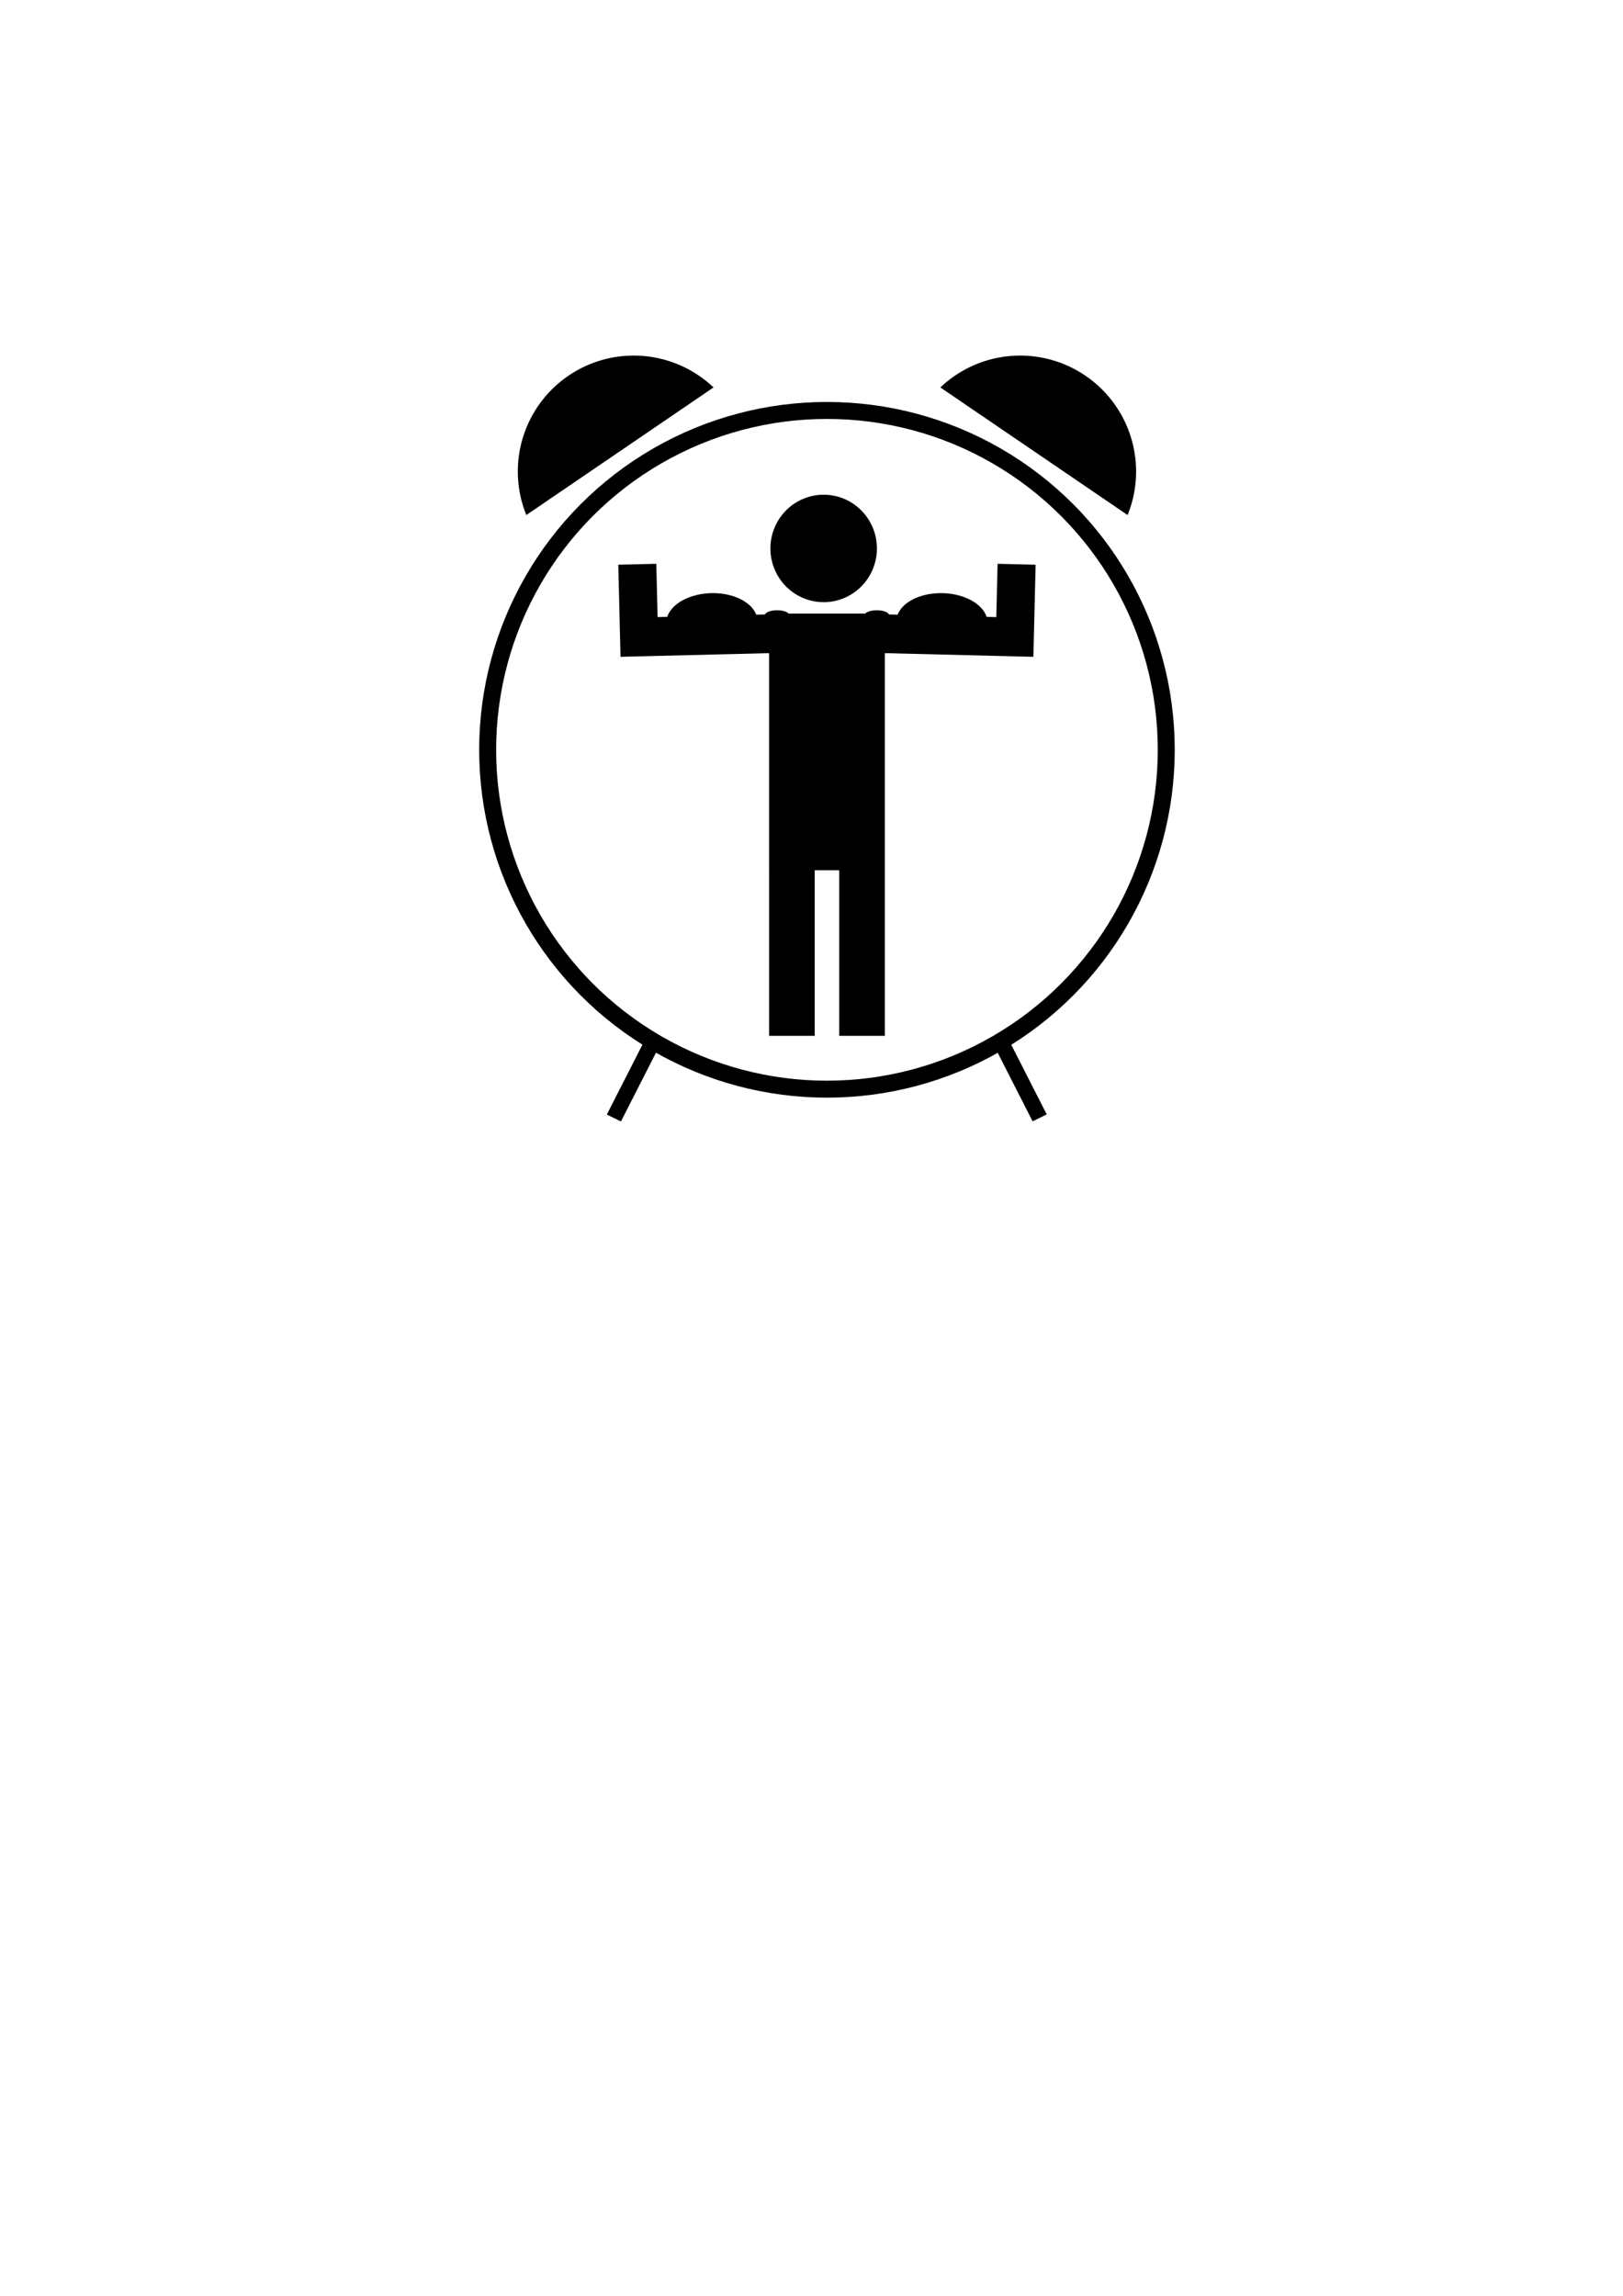 <?xml version="1.0" encoding="UTF-8" standalone="no"?>
<!-- Created with Inkscape (http://www.inkscape.org/) -->

<svg
   width="210mm"
   height="297mm"
   viewBox="0 0 210 297"
   version="1.1"
   id="svg5"
   inkscape:version="1.2.2 (732a01da63, 2022-12-09, custom)"
   sodipodi:docname="main_icon.svg"
   xmlns:inkscape="http://www.inkscape.org/namespaces/inkscape"
   xmlns:sodipodi="http://sodipodi.sourceforge.net/DTD/sodipodi-0.dtd"
   xmlns="http://www.w3.org/2000/svg"
   xmlns:svg="http://www.w3.org/2000/svg">
  <sodipodi:namedview
     id="namedview7"
     pagecolor="#ffffff"
     bordercolor="#000000"
     borderopacity="0.25"
     inkscape:showpageshadow="2"
     inkscape:pageopacity="0.0"
     inkscape:pagecheckerboard="0"
     inkscape:deskcolor="#d1d1d1"
     inkscape:document-units="mm"
     showgrid="false"
     inkscape:zoom="1.0880133"
     inkscape:cx="484.82861"
     inkscape:cy="357.07283"
     inkscape:window-width="1920"
     inkscape:window-height="1016"
     inkscape:window-x="0"
     inkscape:window-y="0"
     inkscape:window-maximized="1"
     inkscape:current-layer="layer1" />
  <defs
     id="defs2" />
  <g
     inkscape:label="Layer 1"
     inkscape:groupmode="layer"
     id="layer1">
    <g
       id="g2148">
      <path
         id="rect111"
         style="fill:#000000;stroke-width:0.262"
         d="m 106.574,64 a 6.889,6.95 0 0 0 -6.89,6.95 6.889,6.95 0 0 0 6.89,6.95 6.889,6.95 0 0 0 6.889,-6.95 A 6.889,6.95 0 0 0 106.574,64 Z M 84.92,72.936 80,73.057 l 0.288,11.912 2.085,-0.051 2.834,-0.07 14.302,-0.353 v 28.087 h 0.002 V 134 h 5.905 v -21.417 h 3.168 V 134 h 5.905 v -21.417 h 5.1e-4 V 84.495 l 14.302,0.353 2.834,0.07 2.085,0.051 0.288,-11.912 -4.92,-0.121 -0.167,6.897 -1.251,-0.031 a 5.905,3.763 1.428 0 0 -5.683,-3.068 5.905,3.763 1.428 0 0 -5.827,2.784 l -1.133,-0.028 a 1.591,0.648 0 0 0 -1.567,-0.54 1.591,0.648 0 0 0 -1.499,0.432 h -9.907 a 1.591,0.648 0 0 0 -1.499,-0.432 1.591,0.648 0 0 0 -1.567,0.54 l -1.133,0.028 a 3.763,5.905 88.572 0 0 -5.827,-2.784 3.763,5.905 88.572 0 0 -5.683,3.068 l -1.251,0.031 z" />
      <circle
         style="fill:#000000;fill-opacity:0;stroke:#000000;stroke-width:2.195;stroke-dasharray:none;stroke-opacity:1"
         id="path375"
         cx="107"
         cy="97"
         r="43.902" />
    </g>
    <path
       id="path2150"
       style="fill:#000000;fill-opacity:1;stroke:none;stroke-width:2.984;stroke-dasharray:none;stroke-opacity:1"
       d="M 82,46 A 15,15 0 0 0 67,61 15,15 0 0 0 68.102,66.629 L 92.324,50.121 A 15,15 0 0 0 82,46 Z" />
    <path
       id="path2150-3"
       style="fill:#000000;fill-opacity:1;stroke:none;stroke-width:2.984;stroke-dasharray:none;stroke-opacity:1"
       d="m 132,46 a 15,15 0 0 1 15,15 15,15 0 0 1 -1.102,5.629 L 121.676,50.121 A 15,15 0 0 1 132,46 Z" />
    <rect
       style="fill:#000000;fill-opacity:1;stroke:none;stroke-width:3.031;stroke-dasharray:none;stroke-opacity:1"
       id="rect3611"
       width="2.033"
       height="11.389"
       x="135.436"
       y="83.552"
       inkscape:transform-center-x="2.3116058"
       inkscape:transform-center-y="4.0605837"
       transform="matrix(0.898,0.44,-0.454,0.891,0,0)" />
    <rect
       style="fill:#000000;fill-opacity:1;stroke:none;stroke-width:3.031;stroke-dasharray:none;stroke-opacity:1"
       id="rect3611-5"
       width="2.033"
       height="11.389"
       x="-55.229"
       y="177.687"
       inkscape:transform-center-x="-2.3116141"
       inkscape:transform-center-y="4.0605879"
       transform="matrix(-0.898,0.44,0.454,0.891,0,0)" />
  </g>
</svg>
